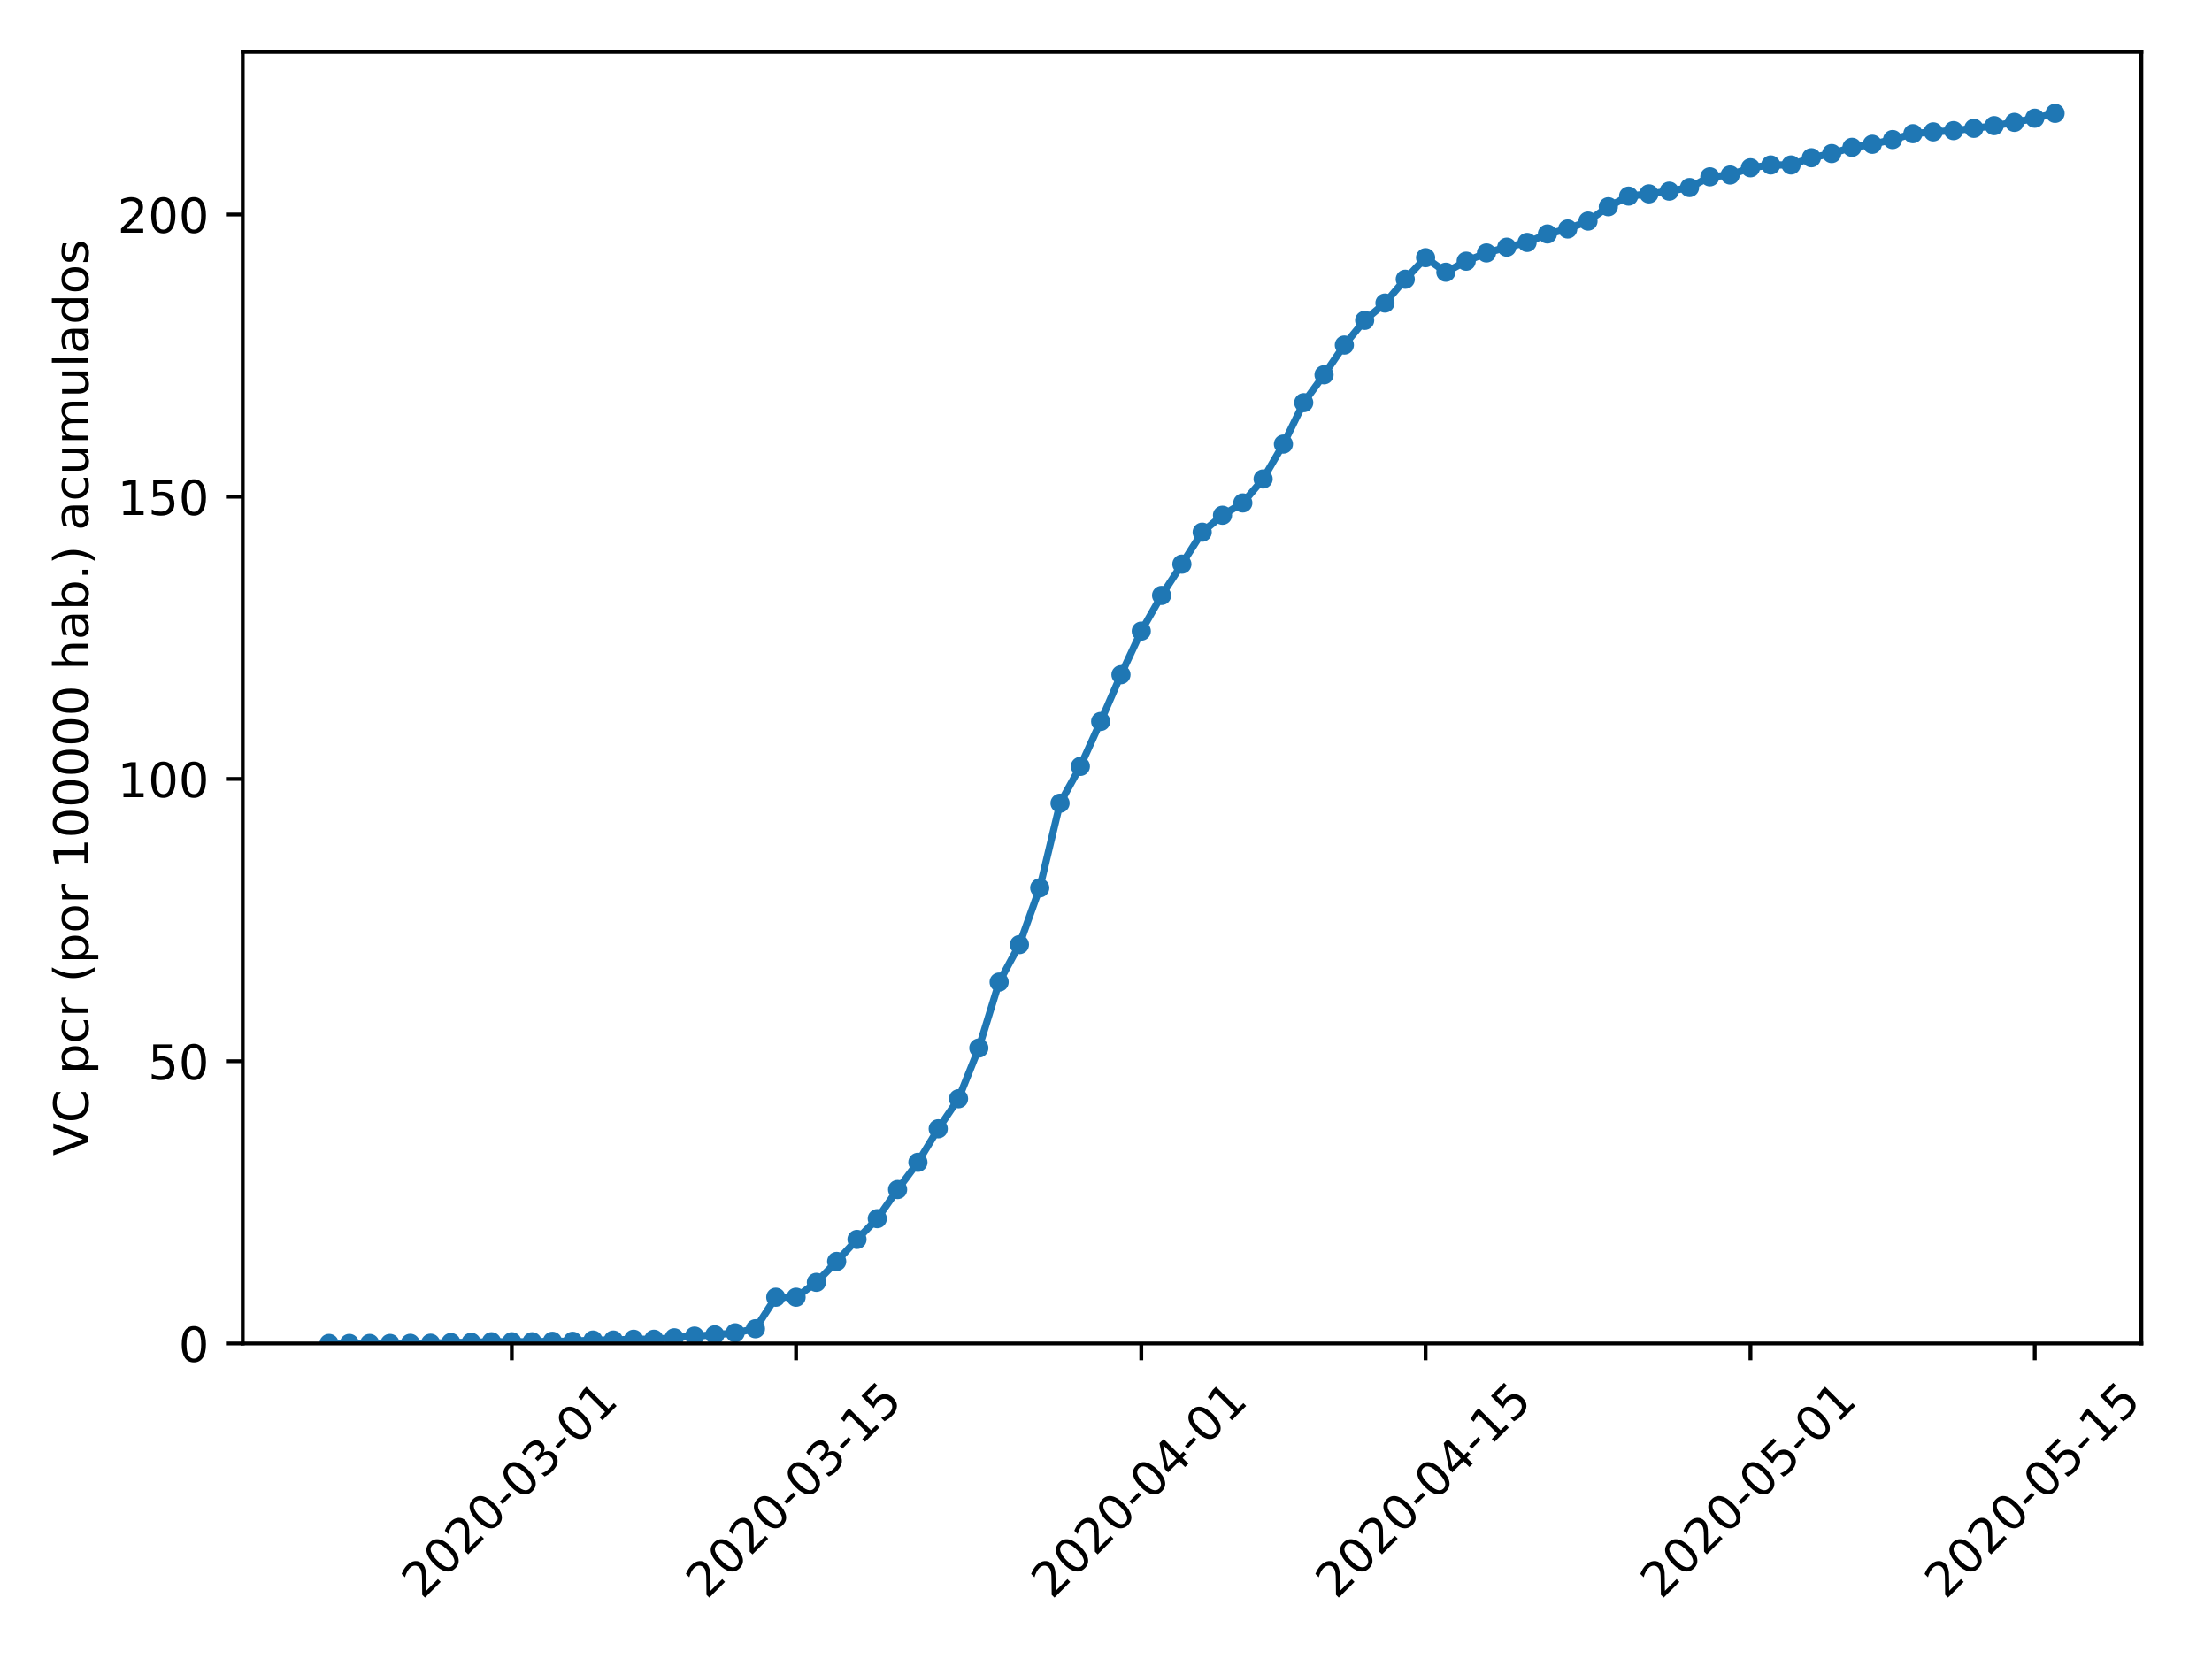 <?xml version="1.0" encoding="utf-8" standalone="no"?>
<!DOCTYPE svg PUBLIC "-//W3C//DTD SVG 1.1//EN"
  "http://www.w3.org/Graphics/SVG/1.1/DTD/svg11.dtd">
<!-- Created with matplotlib (https://matplotlib.org/) -->
<svg height="345.6pt" version="1.1" viewBox="0 0 460.8 345.6" width="460.8pt" xmlns="http://www.w3.org/2000/svg" xmlns:xlink="http://www.w3.org/1999/xlink">
 <defs>
  <style type="text/css">
*{stroke-linecap:butt;stroke-linejoin:round;}
  </style>
 </defs>
 <g id="figure_1">
  <g id="patch_1">
   <path d="M 0 345.6 
L 460.8 345.6 
L 460.8 0 
L 0 0 
z
" style="fill:#ffffff;"/>
  </g>
  <g id="axes_1">
   <g id="patch_2">
    <path d="M 50.566 279.863 
L 446.083 279.863 
L 446.083 10.8 
L 50.566 10.8 
z
" style="fill:#ffffff;"/>
   </g>
   <g id="matplotlib.axis_1">
    <g id="xtick_1">
     <g id="line2d_1">
      <defs>
       <path d="M 0 0 
L 0 3.5 
" id="m2a9a8a2331" style="stroke:#000000;stroke-width:0.8;"/>
      </defs>
      <g>
       <use style="stroke:#000000;stroke-width:0.8;" x="106.615" xlink:href="#m2a9a8a2331" y="279.863"/>
      </g>
     </g>
     <g id="text_1">
      <!-- 2020-03-01 -->
      <defs>
       <path d="M 19.188 8.297 
L 53.609 8.297 
L 53.609 0 
L 7.328 0 
L 7.328 8.297 
Q 12.938 14.109 22.625 23.891 
Q 32.328 33.688 34.812 36.531 
Q 39.547 41.844 41.422 45.531 
Q 43.312 49.219 43.312 52.781 
Q 43.312 58.594 39.234 62.25 
Q 35.156 65.922 28.609 65.922 
Q 23.969 65.922 18.812 64.312 
Q 13.672 62.703 7.812 59.422 
L 7.812 69.391 
Q 13.766 71.781 18.938 73 
Q 24.125 74.219 28.422 74.219 
Q 39.75 74.219 46.484 68.547 
Q 53.219 62.891 53.219 53.422 
Q 53.219 48.922 51.531 44.891 
Q 49.859 40.875 45.406 35.406 
Q 44.188 33.984 37.641 27.219 
Q 31.109 20.453 19.188 8.297 
z
" id="DejaVuSans-50"/>
       <path d="M 31.781 66.406 
Q 24.172 66.406 20.328 58.906 
Q 16.5 51.422 16.5 36.375 
Q 16.5 21.391 20.328 13.891 
Q 24.172 6.391 31.781 6.391 
Q 39.453 6.391 43.281 13.891 
Q 47.125 21.391 47.125 36.375 
Q 47.125 51.422 43.281 58.906 
Q 39.453 66.406 31.781 66.406 
z
M 31.781 74.219 
Q 44.047 74.219 50.516 64.516 
Q 56.984 54.828 56.984 36.375 
Q 56.984 17.969 50.516 8.266 
Q 44.047 -1.422 31.781 -1.422 
Q 19.531 -1.422 13.062 8.266 
Q 6.594 17.969 6.594 36.375 
Q 6.594 54.828 13.062 64.516 
Q 19.531 74.219 31.781 74.219 
z
" id="DejaVuSans-48"/>
       <path d="M 4.891 31.391 
L 31.203 31.391 
L 31.203 23.391 
L 4.891 23.391 
z
" id="DejaVuSans-45"/>
       <path d="M 40.578 39.312 
Q 47.656 37.797 51.625 33 
Q 55.609 28.219 55.609 21.188 
Q 55.609 10.406 48.188 4.484 
Q 40.766 -1.422 27.094 -1.422 
Q 22.516 -1.422 17.656 -0.516 
Q 12.797 0.391 7.625 2.203 
L 7.625 11.719 
Q 11.719 9.328 16.594 8.109 
Q 21.484 6.891 26.812 6.891 
Q 36.078 6.891 40.938 10.547 
Q 45.797 14.203 45.797 21.188 
Q 45.797 27.641 41.281 31.266 
Q 36.766 34.906 28.719 34.906 
L 20.219 34.906 
L 20.219 43.016 
L 29.109 43.016 
Q 36.375 43.016 40.234 45.922 
Q 44.094 48.828 44.094 54.297 
Q 44.094 59.906 40.109 62.906 
Q 36.141 65.922 28.719 65.922 
Q 24.656 65.922 20.016 65.031 
Q 15.375 64.156 9.812 62.312 
L 9.812 71.094 
Q 15.438 72.656 20.344 73.438 
Q 25.25 74.219 29.594 74.219 
Q 40.828 74.219 47.359 69.109 
Q 53.906 64.016 53.906 55.328 
Q 53.906 49.266 50.438 45.094 
Q 46.969 40.922 40.578 39.312 
z
" id="DejaVuSans-51"/>
       <path d="M 12.406 8.297 
L 28.516 8.297 
L 28.516 63.922 
L 10.984 60.406 
L 10.984 69.391 
L 28.422 72.906 
L 38.281 72.906 
L 38.281 8.297 
L 54.391 8.297 
L 54.391 0 
L 12.406 0 
z
" id="DejaVuSans-49"/>
      </defs>
      <g transform="translate(88.019 333.329)rotate(-45)scale(0.1 -0.1)">
       <use xlink:href="#DejaVuSans-50"/>
       <use x="63.623" xlink:href="#DejaVuSans-48"/>
       <use x="127.246" xlink:href="#DejaVuSans-50"/>
       <use x="190.869" xlink:href="#DejaVuSans-48"/>
       <use x="254.492" xlink:href="#DejaVuSans-45"/>
       <use x="290.576" xlink:href="#DejaVuSans-48"/>
       <use x="354.199" xlink:href="#DejaVuSans-51"/>
       <use x="417.822" xlink:href="#DejaVuSans-45"/>
       <use x="453.906" xlink:href="#DejaVuSans-48"/>
       <use x="517.529" xlink:href="#DejaVuSans-49"/>
      </g>
     </g>
    </g>
    <g id="xtick_2">
     <g id="line2d_2">
      <g>
       <use style="stroke:#000000;stroke-width:0.8;" x="165.837" xlink:href="#m2a9a8a2331" y="279.863"/>
      </g>
     </g>
     <g id="text_2">
      <!-- 2020-03-15 -->
      <defs>
       <path d="M 10.797 72.906 
L 49.516 72.906 
L 49.516 64.594 
L 19.828 64.594 
L 19.828 46.734 
Q 21.969 47.469 24.109 47.828 
Q 26.266 48.188 28.422 48.188 
Q 40.625 48.188 47.75 41.5 
Q 54.891 34.812 54.891 23.391 
Q 54.891 11.625 47.562 5.094 
Q 40.234 -1.422 26.906 -1.422 
Q 22.312 -1.422 17.547 -0.641 
Q 12.797 0.141 7.719 1.703 
L 7.719 11.625 
Q 12.109 9.234 16.797 8.062 
Q 21.484 6.891 26.703 6.891 
Q 35.156 6.891 40.078 11.328 
Q 45.016 15.766 45.016 23.391 
Q 45.016 31 40.078 35.438 
Q 35.156 39.891 26.703 39.891 
Q 22.75 39.891 18.812 39.016 
Q 14.891 38.141 10.797 36.281 
z
" id="DejaVuSans-53"/>
      </defs>
      <g transform="translate(147.241 333.329)rotate(-45)scale(0.1 -0.1)">
       <use xlink:href="#DejaVuSans-50"/>
       <use x="63.623" xlink:href="#DejaVuSans-48"/>
       <use x="127.246" xlink:href="#DejaVuSans-50"/>
       <use x="190.869" xlink:href="#DejaVuSans-48"/>
       <use x="254.492" xlink:href="#DejaVuSans-45"/>
       <use x="290.576" xlink:href="#DejaVuSans-48"/>
       <use x="354.199" xlink:href="#DejaVuSans-51"/>
       <use x="417.822" xlink:href="#DejaVuSans-45"/>
       <use x="453.906" xlink:href="#DejaVuSans-49"/>
       <use x="517.529" xlink:href="#DejaVuSans-53"/>
      </g>
     </g>
    </g>
    <g id="xtick_3">
     <g id="line2d_3">
      <g>
       <use style="stroke:#000000;stroke-width:0.8;" x="237.749" xlink:href="#m2a9a8a2331" y="279.863"/>
      </g>
     </g>
     <g id="text_3">
      <!-- 2020-04-01 -->
      <defs>
       <path d="M 37.797 64.312 
L 12.891 25.391 
L 37.797 25.391 
z
M 35.203 72.906 
L 47.609 72.906 
L 47.609 25.391 
L 58.016 25.391 
L 58.016 17.188 
L 47.609 17.188 
L 47.609 0 
L 37.797 0 
L 37.797 17.188 
L 4.891 17.188 
L 4.891 26.703 
z
" id="DejaVuSans-52"/>
      </defs>
      <g transform="translate(219.153 333.329)rotate(-45)scale(0.1 -0.1)">
       <use xlink:href="#DejaVuSans-50"/>
       <use x="63.623" xlink:href="#DejaVuSans-48"/>
       <use x="127.246" xlink:href="#DejaVuSans-50"/>
       <use x="190.869" xlink:href="#DejaVuSans-48"/>
       <use x="254.492" xlink:href="#DejaVuSans-45"/>
       <use x="290.576" xlink:href="#DejaVuSans-48"/>
       <use x="354.199" xlink:href="#DejaVuSans-52"/>
       <use x="417.822" xlink:href="#DejaVuSans-45"/>
       <use x="453.906" xlink:href="#DejaVuSans-48"/>
       <use x="517.529" xlink:href="#DejaVuSans-49"/>
      </g>
     </g>
    </g>
    <g id="xtick_4">
     <g id="line2d_4">
      <g>
       <use style="stroke:#000000;stroke-width:0.8;" x="296.971" xlink:href="#m2a9a8a2331" y="279.863"/>
      </g>
     </g>
     <g id="text_4">
      <!-- 2020-04-15 -->
      <g transform="translate(278.375 333.329)rotate(-45)scale(0.1 -0.1)">
       <use xlink:href="#DejaVuSans-50"/>
       <use x="63.623" xlink:href="#DejaVuSans-48"/>
       <use x="127.246" xlink:href="#DejaVuSans-50"/>
       <use x="190.869" xlink:href="#DejaVuSans-48"/>
       <use x="254.492" xlink:href="#DejaVuSans-45"/>
       <use x="290.576" xlink:href="#DejaVuSans-48"/>
       <use x="354.199" xlink:href="#DejaVuSans-52"/>
       <use x="417.822" xlink:href="#DejaVuSans-45"/>
       <use x="453.906" xlink:href="#DejaVuSans-49"/>
       <use x="517.529" xlink:href="#DejaVuSans-53"/>
      </g>
     </g>
    </g>
    <g id="xtick_5">
     <g id="line2d_5">
      <g>
       <use style="stroke:#000000;stroke-width:0.8;" x="364.653" xlink:href="#m2a9a8a2331" y="279.863"/>
      </g>
     </g>
     <g id="text_5">
      <!-- 2020-05-01 -->
      <g transform="translate(346.058 333.329)rotate(-45)scale(0.1 -0.1)">
       <use xlink:href="#DejaVuSans-50"/>
       <use x="63.623" xlink:href="#DejaVuSans-48"/>
       <use x="127.246" xlink:href="#DejaVuSans-50"/>
       <use x="190.869" xlink:href="#DejaVuSans-48"/>
       <use x="254.492" xlink:href="#DejaVuSans-45"/>
       <use x="290.576" xlink:href="#DejaVuSans-48"/>
       <use x="354.199" xlink:href="#DejaVuSans-53"/>
       <use x="417.822" xlink:href="#DejaVuSans-45"/>
       <use x="453.906" xlink:href="#DejaVuSans-48"/>
       <use x="517.529" xlink:href="#DejaVuSans-49"/>
      </g>
     </g>
    </g>
    <g id="xtick_6">
     <g id="line2d_6">
      <g>
       <use style="stroke:#000000;stroke-width:0.8;" x="423.875" xlink:href="#m2a9a8a2331" y="279.863"/>
      </g>
     </g>
     <g id="text_6">
      <!-- 2020-05-15 -->
      <g transform="translate(405.279 333.329)rotate(-45)scale(0.1 -0.1)">
       <use xlink:href="#DejaVuSans-50"/>
       <use x="63.623" xlink:href="#DejaVuSans-48"/>
       <use x="127.246" xlink:href="#DejaVuSans-50"/>
       <use x="190.869" xlink:href="#DejaVuSans-48"/>
       <use x="254.492" xlink:href="#DejaVuSans-45"/>
       <use x="290.576" xlink:href="#DejaVuSans-48"/>
       <use x="354.199" xlink:href="#DejaVuSans-53"/>
       <use x="417.822" xlink:href="#DejaVuSans-45"/>
       <use x="453.906" xlink:href="#DejaVuSans-49"/>
       <use x="517.529" xlink:href="#DejaVuSans-53"/>
      </g>
     </g>
    </g>
   </g>
   <g id="matplotlib.axis_2">
    <g id="ytick_1">
     <g id="line2d_7">
      <defs>
       <path d="M 0 0 
L -3.5 0 
" id="mfc0ee2b3bb" style="stroke:#000000;stroke-width:0.8;"/>
      </defs>
      <g>
       <use style="stroke:#000000;stroke-width:0.8;" x="50.566" xlink:href="#mfc0ee2b3bb" y="279.863"/>
      </g>
     </g>
     <g id="text_7">
      <!-- 0 -->
      <g transform="translate(37.203 283.662)scale(0.1 -0.1)">
       <use xlink:href="#DejaVuSans-48"/>
      </g>
     </g>
    </g>
    <g id="ytick_2">
     <g id="line2d_8">
      <g>
       <use style="stroke:#000000;stroke-width:0.8;" x="50.566" xlink:href="#mfc0ee2b3bb" y="221.067"/>
      </g>
     </g>
     <g id="text_8">
      <!-- 50 -->
      <g transform="translate(30.841 224.866)scale(0.1 -0.1)">
       <use xlink:href="#DejaVuSans-53"/>
       <use x="63.623" xlink:href="#DejaVuSans-48"/>
      </g>
     </g>
    </g>
    <g id="ytick_3">
     <g id="line2d_9">
      <g>
       <use style="stroke:#000000;stroke-width:0.8;" x="50.566" xlink:href="#mfc0ee2b3bb" y="162.271"/>
      </g>
     </g>
     <g id="text_9">
      <!-- 100 -->
      <g transform="translate(24.478 166.071)scale(0.1 -0.1)">
       <use xlink:href="#DejaVuSans-49"/>
       <use x="63.623" xlink:href="#DejaVuSans-48"/>
       <use x="127.246" xlink:href="#DejaVuSans-48"/>
      </g>
     </g>
    </g>
    <g id="ytick_4">
     <g id="line2d_10">
      <g>
       <use style="stroke:#000000;stroke-width:0.8;" x="50.566" xlink:href="#mfc0ee2b3bb" y="103.476"/>
      </g>
     </g>
     <g id="text_10">
      <!-- 150 -->
      <g transform="translate(24.478 107.275)scale(0.1 -0.1)">
       <use xlink:href="#DejaVuSans-49"/>
       <use x="63.623" xlink:href="#DejaVuSans-53"/>
       <use x="127.246" xlink:href="#DejaVuSans-48"/>
      </g>
     </g>
    </g>
    <g id="ytick_5">
     <g id="line2d_11">
      <g>
       <use style="stroke:#000000;stroke-width:0.8;" x="50.566" xlink:href="#mfc0ee2b3bb" y="44.68"/>
      </g>
     </g>
     <g id="text_11">
      <!-- 200 -->
      <g transform="translate(24.478 48.48)scale(0.1 -0.1)">
       <use xlink:href="#DejaVuSans-50"/>
       <use x="63.623" xlink:href="#DejaVuSans-48"/>
       <use x="127.246" xlink:href="#DejaVuSans-48"/>
      </g>
     </g>
    </g>
    <g id="text_12">
     <!-- VC pcr (por 100000 hab.) acumulados -->
     <defs>
      <path d="M 28.609 0 
L 0.781 72.906 
L 11.078 72.906 
L 34.188 11.531 
L 57.328 72.906 
L 67.578 72.906 
L 39.797 0 
z
" id="DejaVuSans-86"/>
      <path d="M 64.406 67.281 
L 64.406 56.891 
Q 59.422 61.531 53.781 63.812 
Q 48.141 66.109 41.797 66.109 
Q 29.297 66.109 22.656 58.469 
Q 16.016 50.828 16.016 36.375 
Q 16.016 21.969 22.656 14.328 
Q 29.297 6.688 41.797 6.688 
Q 48.141 6.688 53.781 8.984 
Q 59.422 11.281 64.406 15.922 
L 64.406 5.609 
Q 59.234 2.094 53.438 0.328 
Q 47.656 -1.422 41.219 -1.422 
Q 24.656 -1.422 15.125 8.703 
Q 5.609 18.844 5.609 36.375 
Q 5.609 53.953 15.125 64.078 
Q 24.656 74.219 41.219 74.219 
Q 47.75 74.219 53.531 72.484 
Q 59.328 70.75 64.406 67.281 
z
" id="DejaVuSans-67"/>
      <path id="DejaVuSans-32"/>
      <path d="M 18.109 8.203 
L 18.109 -20.797 
L 9.078 -20.797 
L 9.078 54.688 
L 18.109 54.688 
L 18.109 46.391 
Q 20.953 51.266 25.266 53.625 
Q 29.594 56 35.594 56 
Q 45.562 56 51.781 48.094 
Q 58.016 40.188 58.016 27.297 
Q 58.016 14.406 51.781 6.484 
Q 45.562 -1.422 35.594 -1.422 
Q 29.594 -1.422 25.266 0.953 
Q 20.953 3.328 18.109 8.203 
z
M 48.688 27.297 
Q 48.688 37.203 44.609 42.844 
Q 40.531 48.484 33.406 48.484 
Q 26.266 48.484 22.188 42.844 
Q 18.109 37.203 18.109 27.297 
Q 18.109 17.391 22.188 11.75 
Q 26.266 6.109 33.406 6.109 
Q 40.531 6.109 44.609 11.75 
Q 48.688 17.391 48.688 27.297 
z
" id="DejaVuSans-112"/>
      <path d="M 48.781 52.594 
L 48.781 44.188 
Q 44.969 46.297 41.141 47.344 
Q 37.312 48.391 33.406 48.391 
Q 24.656 48.391 19.812 42.844 
Q 14.984 37.312 14.984 27.297 
Q 14.984 17.281 19.812 11.734 
Q 24.656 6.203 33.406 6.203 
Q 37.312 6.203 41.141 7.25 
Q 44.969 8.297 48.781 10.406 
L 48.781 2.094 
Q 45.016 0.344 40.984 -0.531 
Q 36.969 -1.422 32.422 -1.422 
Q 20.062 -1.422 12.781 6.344 
Q 5.516 14.109 5.516 27.297 
Q 5.516 40.672 12.859 48.328 
Q 20.219 56 33.016 56 
Q 37.156 56 41.109 55.141 
Q 45.062 54.297 48.781 52.594 
z
" id="DejaVuSans-99"/>
      <path d="M 41.109 46.297 
Q 39.594 47.172 37.812 47.578 
Q 36.031 48 33.891 48 
Q 26.266 48 22.188 43.047 
Q 18.109 38.094 18.109 28.812 
L 18.109 0 
L 9.078 0 
L 9.078 54.688 
L 18.109 54.688 
L 18.109 46.188 
Q 20.953 51.172 25.484 53.578 
Q 30.031 56 36.531 56 
Q 37.453 56 38.578 55.875 
Q 39.703 55.766 41.062 55.516 
z
" id="DejaVuSans-114"/>
      <path d="M 31 75.875 
Q 24.469 64.656 21.281 53.656 
Q 18.109 42.672 18.109 31.391 
Q 18.109 20.125 21.312 9.062 
Q 24.516 -2 31 -13.188 
L 23.188 -13.188 
Q 15.875 -1.703 12.234 9.375 
Q 8.594 20.453 8.594 31.391 
Q 8.594 42.281 12.203 53.312 
Q 15.828 64.359 23.188 75.875 
z
" id="DejaVuSans-40"/>
      <path d="M 30.609 48.391 
Q 23.391 48.391 19.188 42.75 
Q 14.984 37.109 14.984 27.297 
Q 14.984 17.484 19.156 11.844 
Q 23.344 6.203 30.609 6.203 
Q 37.797 6.203 41.984 11.859 
Q 46.188 17.531 46.188 27.297 
Q 46.188 37.016 41.984 42.703 
Q 37.797 48.391 30.609 48.391 
z
M 30.609 56 
Q 42.328 56 49.016 48.375 
Q 55.719 40.766 55.719 27.297 
Q 55.719 13.875 49.016 6.219 
Q 42.328 -1.422 30.609 -1.422 
Q 18.844 -1.422 12.172 6.219 
Q 5.516 13.875 5.516 27.297 
Q 5.516 40.766 12.172 48.375 
Q 18.844 56 30.609 56 
z
" id="DejaVuSans-111"/>
      <path d="M 54.891 33.016 
L 54.891 0 
L 45.906 0 
L 45.906 32.719 
Q 45.906 40.484 42.875 44.328 
Q 39.844 48.188 33.797 48.188 
Q 26.516 48.188 22.312 43.547 
Q 18.109 38.922 18.109 30.906 
L 18.109 0 
L 9.078 0 
L 9.078 75.984 
L 18.109 75.984 
L 18.109 46.188 
Q 21.344 51.125 25.703 53.562 
Q 30.078 56 35.797 56 
Q 45.219 56 50.047 50.172 
Q 54.891 44.344 54.891 33.016 
z
" id="DejaVuSans-104"/>
      <path d="M 34.281 27.484 
Q 23.391 27.484 19.188 25 
Q 14.984 22.516 14.984 16.5 
Q 14.984 11.719 18.141 8.906 
Q 21.297 6.109 26.703 6.109 
Q 34.188 6.109 38.703 11.406 
Q 43.219 16.703 43.219 25.484 
L 43.219 27.484 
z
M 52.203 31.203 
L 52.203 0 
L 43.219 0 
L 43.219 8.297 
Q 40.141 3.328 35.547 0.953 
Q 30.953 -1.422 24.312 -1.422 
Q 15.922 -1.422 10.953 3.297 
Q 6 8.016 6 15.922 
Q 6 25.141 12.172 29.828 
Q 18.359 34.516 30.609 34.516 
L 43.219 34.516 
L 43.219 35.406 
Q 43.219 41.609 39.141 45 
Q 35.062 48.391 27.688 48.391 
Q 23 48.391 18.547 47.266 
Q 14.109 46.141 10.016 43.891 
L 10.016 52.203 
Q 14.938 54.109 19.578 55.047 
Q 24.219 56 28.609 56 
Q 40.484 56 46.344 49.844 
Q 52.203 43.703 52.203 31.203 
z
" id="DejaVuSans-97"/>
      <path d="M 48.688 27.297 
Q 48.688 37.203 44.609 42.844 
Q 40.531 48.484 33.406 48.484 
Q 26.266 48.484 22.188 42.844 
Q 18.109 37.203 18.109 27.297 
Q 18.109 17.391 22.188 11.75 
Q 26.266 6.109 33.406 6.109 
Q 40.531 6.109 44.609 11.75 
Q 48.688 17.391 48.688 27.297 
z
M 18.109 46.391 
Q 20.953 51.266 25.266 53.625 
Q 29.594 56 35.594 56 
Q 45.562 56 51.781 48.094 
Q 58.016 40.188 58.016 27.297 
Q 58.016 14.406 51.781 6.484 
Q 45.562 -1.422 35.594 -1.422 
Q 29.594 -1.422 25.266 0.953 
Q 20.953 3.328 18.109 8.203 
L 18.109 0 
L 9.078 0 
L 9.078 75.984 
L 18.109 75.984 
z
" id="DejaVuSans-98"/>
      <path d="M 10.688 12.406 
L 21 12.406 
L 21 0 
L 10.688 0 
z
" id="DejaVuSans-46"/>
      <path d="M 8.016 75.875 
L 15.828 75.875 
Q 23.141 64.359 26.781 53.312 
Q 30.422 42.281 30.422 31.391 
Q 30.422 20.453 26.781 9.375 
Q 23.141 -1.703 15.828 -13.188 
L 8.016 -13.188 
Q 14.5 -2 17.703 9.062 
Q 20.906 20.125 20.906 31.391 
Q 20.906 42.672 17.703 53.656 
Q 14.5 64.656 8.016 75.875 
z
" id="DejaVuSans-41"/>
      <path d="M 8.5 21.578 
L 8.5 54.688 
L 17.484 54.688 
L 17.484 21.922 
Q 17.484 14.156 20.5 10.266 
Q 23.531 6.391 29.594 6.391 
Q 36.859 6.391 41.078 11.031 
Q 45.312 15.672 45.312 23.688 
L 45.312 54.688 
L 54.297 54.688 
L 54.297 0 
L 45.312 0 
L 45.312 8.406 
Q 42.047 3.422 37.719 1 
Q 33.406 -1.422 27.688 -1.422 
Q 18.266 -1.422 13.375 4.438 
Q 8.5 10.297 8.5 21.578 
z
M 31.109 56 
z
" id="DejaVuSans-117"/>
      <path d="M 52 44.188 
Q 55.375 50.25 60.062 53.125 
Q 64.75 56 71.094 56 
Q 79.641 56 84.281 50.016 
Q 88.922 44.047 88.922 33.016 
L 88.922 0 
L 79.891 0 
L 79.891 32.719 
Q 79.891 40.578 77.094 44.375 
Q 74.312 48.188 68.609 48.188 
Q 61.625 48.188 57.562 43.547 
Q 53.516 38.922 53.516 30.906 
L 53.516 0 
L 44.484 0 
L 44.484 32.719 
Q 44.484 40.625 41.703 44.406 
Q 38.922 48.188 33.109 48.188 
Q 26.219 48.188 22.156 43.531 
Q 18.109 38.875 18.109 30.906 
L 18.109 0 
L 9.078 0 
L 9.078 54.688 
L 18.109 54.688 
L 18.109 46.188 
Q 21.188 51.219 25.484 53.609 
Q 29.781 56 35.688 56 
Q 41.656 56 45.828 52.969 
Q 50 49.953 52 44.188 
z
" id="DejaVuSans-109"/>
      <path d="M 9.422 75.984 
L 18.406 75.984 
L 18.406 0 
L 9.422 0 
z
" id="DejaVuSans-108"/>
      <path d="M 45.406 46.391 
L 45.406 75.984 
L 54.391 75.984 
L 54.391 0 
L 45.406 0 
L 45.406 8.203 
Q 42.578 3.328 38.25 0.953 
Q 33.938 -1.422 27.875 -1.422 
Q 17.969 -1.422 11.734 6.484 
Q 5.516 14.406 5.516 27.297 
Q 5.516 40.188 11.734 48.094 
Q 17.969 56 27.875 56 
Q 33.938 56 38.25 53.625 
Q 42.578 51.266 45.406 46.391 
z
M 14.797 27.297 
Q 14.797 17.391 18.875 11.75 
Q 22.953 6.109 30.078 6.109 
Q 37.203 6.109 41.297 11.75 
Q 45.406 17.391 45.406 27.297 
Q 45.406 37.203 41.297 42.844 
Q 37.203 48.484 30.078 48.484 
Q 22.953 48.484 18.875 42.844 
Q 14.797 37.203 14.797 27.297 
z
" id="DejaVuSans-100"/>
      <path d="M 44.281 53.078 
L 44.281 44.578 
Q 40.484 46.531 36.375 47.5 
Q 32.281 48.484 27.875 48.484 
Q 21.188 48.484 17.844 46.438 
Q 14.5 44.391 14.5 40.281 
Q 14.5 37.156 16.891 35.375 
Q 19.281 33.594 26.516 31.984 
L 29.594 31.297 
Q 39.156 29.25 43.188 25.516 
Q 47.219 21.781 47.219 15.094 
Q 47.219 7.469 41.188 3.016 
Q 35.156 -1.422 24.609 -1.422 
Q 20.219 -1.422 15.453 -0.562 
Q 10.688 0.297 5.422 2 
L 5.422 11.281 
Q 10.406 8.688 15.234 7.391 
Q 20.062 6.109 24.812 6.109 
Q 31.156 6.109 34.562 8.281 
Q 37.984 10.453 37.984 14.406 
Q 37.984 18.062 35.516 20.016 
Q 33.062 21.969 24.703 23.781 
L 21.578 24.516 
Q 13.234 26.266 9.516 29.906 
Q 5.812 33.547 5.812 39.891 
Q 5.812 47.609 11.281 51.797 
Q 16.75 56 26.812 56 
Q 31.781 56 36.172 55.266 
Q 40.578 54.547 44.281 53.078 
z
" id="DejaVuSans-115"/>
     </defs>
     <g transform="translate(18.398 240.754)rotate(-90)scale(0.1 -0.1)">
      <use xlink:href="#DejaVuSans-86"/>
      <use x="68.408" xlink:href="#DejaVuSans-67"/>
      <use x="138.232" xlink:href="#DejaVuSans-32"/>
      <use x="170.02" xlink:href="#DejaVuSans-112"/>
      <use x="233.496" xlink:href="#DejaVuSans-99"/>
      <use x="288.477" xlink:href="#DejaVuSans-114"/>
      <use x="329.59" xlink:href="#DejaVuSans-32"/>
      <use x="361.377" xlink:href="#DejaVuSans-40"/>
      <use x="400.391" xlink:href="#DejaVuSans-112"/>
      <use x="463.867" xlink:href="#DejaVuSans-111"/>
      <use x="525.049" xlink:href="#DejaVuSans-114"/>
      <use x="566.162" xlink:href="#DejaVuSans-32"/>
      <use x="597.949" xlink:href="#DejaVuSans-49"/>
      <use x="661.572" xlink:href="#DejaVuSans-48"/>
      <use x="725.195" xlink:href="#DejaVuSans-48"/>
      <use x="788.818" xlink:href="#DejaVuSans-48"/>
      <use x="852.441" xlink:href="#DejaVuSans-48"/>
      <use x="916.064" xlink:href="#DejaVuSans-48"/>
      <use x="979.688" xlink:href="#DejaVuSans-32"/>
      <use x="1011.475" xlink:href="#DejaVuSans-104"/>
      <use x="1074.854" xlink:href="#DejaVuSans-97"/>
      <use x="1136.133" xlink:href="#DejaVuSans-98"/>
      <use x="1199.609" xlink:href="#DejaVuSans-46"/>
      <use x="1231.396" xlink:href="#DejaVuSans-41"/>
      <use x="1270.41" xlink:href="#DejaVuSans-32"/>
      <use x="1302.197" xlink:href="#DejaVuSans-97"/>
      <use x="1363.477" xlink:href="#DejaVuSans-99"/>
      <use x="1418.457" xlink:href="#DejaVuSans-117"/>
      <use x="1481.836" xlink:href="#DejaVuSans-109"/>
      <use x="1579.248" xlink:href="#DejaVuSans-117"/>
      <use x="1642.627" xlink:href="#DejaVuSans-108"/>
      <use x="1670.41" xlink:href="#DejaVuSans-97"/>
      <use x="1731.689" xlink:href="#DejaVuSans-100"/>
      <use x="1795.166" xlink:href="#DejaVuSans-111"/>
      <use x="1856.348" xlink:href="#DejaVuSans-115"/>
     </g>
    </g>
   </g>
   <g id="line2d_12">
    <path clip-path="url(#pd947b5b089)" d="M 68.544 279.863 
L 72.774 279.863 
L 77.004 279.863 
L 81.234 279.863 
L 85.464 279.839 
L 89.694 279.816 
L 93.925 279.674 
L 98.155 279.627 
L 102.385 279.51 
L 106.615 279.51 
L 110.845 279.51 
L 115.075 279.416 
L 119.305 279.416 
L 123.535 279.157 
L 127.766 279.157 
L 131.996 278.992 
L 136.226 278.992 
L 140.456 278.686 
L 144.686 278.334 
L 148.916 278.075 
L 153.146 277.651 
L 157.377 276.804 
L 161.607 270.241 
L 165.837 270.241 
L 170.067 267.136 
L 174.297 262.784 
L 178.527 258.197 
L 182.757 253.868 
L 186.988 247.799 
L 191.218 242.13 
L 195.448 235.143 
L 199.678 228.885 
L 203.908 218.323 
L 208.138 204.585 
L 212.368 196.775 
L 216.599 184.966 
L 220.829 167.322 
L 225.059 159.653 
L 229.289 150.291 
L 233.519 140.552 
L 237.749 131.471 
L 241.979 124.038 
L 246.209 117.521 
L 250.44 110.864 
L 254.67 107.335 
L 258.9 104.771 
L 263.13 99.784 
L 267.36 92.515 
L 271.59 83.882 
L 275.82 78.071 
L 280.051 71.884 
L 284.281 66.733 
L 288.511 63.133 
L 292.741 58.17 
L 296.971 53.677 
L 301.201 56.711 
L 305.431 54.406 
L 309.662 52.689 
L 313.892 51.489 
L 318.122 50.501 
L 322.352 48.736 
L 326.582 47.701 
L 330.812 46.055 
L 335.042 43.067 
L 339.273 40.856 
L 343.503 40.385 
L 347.733 39.821 
L 351.963 39.068 
L 356.193 36.833 
L 360.423 36.457 
L 364.653 34.951 
L 368.883 34.363 
L 373.114 34.363 
L 377.344 32.858 
L 381.574 31.987 
L 385.804 30.693 
L 390.034 30.058 
L 394.264 29.07 
L 398.494 27.847 
L 402.725 27.47 
L 406.955 27.212 
L 411.185 26.741 
L 415.415 26.177 
L 419.645 25.494 
L 423.875 24.624 
L 428.105 23.613 
" style="fill:none;stroke:#1f77b4;stroke-linecap:square;stroke-width:1.5;"/>
    <defs>
     <path d="M 0 1.5 
C 0.398 1.5 0.779 1.342 1.061 1.061 
C 1.342 0.779 1.5 0.398 1.5 0 
C 1.5 -0.398 1.342 -0.779 1.061 -1.061 
C 0.779 -1.342 0.398 -1.5 0 -1.5 
C -0.398 -1.5 -0.779 -1.342 -1.061 -1.061 
C -1.342 -0.779 -1.5 -0.398 -1.5 0 
C -1.5 0.398 -1.342 0.779 -1.061 1.061 
C -0.779 1.342 -0.398 1.5 0 1.5 
z
" id="m9b3c2833ae" style="stroke:#1f77b4;"/>
    </defs>
    <g clip-path="url(#pd947b5b089)">
     <use style="fill:#1f77b4;stroke:#1f77b4;" x="68.544" xlink:href="#m9b3c2833ae" y="279.863"/>
     <use style="fill:#1f77b4;stroke:#1f77b4;" x="72.774" xlink:href="#m9b3c2833ae" y="279.863"/>
     <use style="fill:#1f77b4;stroke:#1f77b4;" x="77.004" xlink:href="#m9b3c2833ae" y="279.863"/>
     <use style="fill:#1f77b4;stroke:#1f77b4;" x="81.234" xlink:href="#m9b3c2833ae" y="279.863"/>
     <use style="fill:#1f77b4;stroke:#1f77b4;" x="85.464" xlink:href="#m9b3c2833ae" y="279.839"/>
     <use style="fill:#1f77b4;stroke:#1f77b4;" x="89.694" xlink:href="#m9b3c2833ae" y="279.816"/>
     <use style="fill:#1f77b4;stroke:#1f77b4;" x="93.925" xlink:href="#m9b3c2833ae" y="279.674"/>
     <use style="fill:#1f77b4;stroke:#1f77b4;" x="98.155" xlink:href="#m9b3c2833ae" y="279.627"/>
     <use style="fill:#1f77b4;stroke:#1f77b4;" x="102.385" xlink:href="#m9b3c2833ae" y="279.51"/>
     <use style="fill:#1f77b4;stroke:#1f77b4;" x="106.615" xlink:href="#m9b3c2833ae" y="279.51"/>
     <use style="fill:#1f77b4;stroke:#1f77b4;" x="110.845" xlink:href="#m9b3c2833ae" y="279.51"/>
     <use style="fill:#1f77b4;stroke:#1f77b4;" x="115.075" xlink:href="#m9b3c2833ae" y="279.416"/>
     <use style="fill:#1f77b4;stroke:#1f77b4;" x="119.305" xlink:href="#m9b3c2833ae" y="279.416"/>
     <use style="fill:#1f77b4;stroke:#1f77b4;" x="123.535" xlink:href="#m9b3c2833ae" y="279.157"/>
     <use style="fill:#1f77b4;stroke:#1f77b4;" x="127.766" xlink:href="#m9b3c2833ae" y="279.157"/>
     <use style="fill:#1f77b4;stroke:#1f77b4;" x="131.996" xlink:href="#m9b3c2833ae" y="278.992"/>
     <use style="fill:#1f77b4;stroke:#1f77b4;" x="136.226" xlink:href="#m9b3c2833ae" y="278.992"/>
     <use style="fill:#1f77b4;stroke:#1f77b4;" x="140.456" xlink:href="#m9b3c2833ae" y="278.686"/>
     <use style="fill:#1f77b4;stroke:#1f77b4;" x="144.686" xlink:href="#m9b3c2833ae" y="278.334"/>
     <use style="fill:#1f77b4;stroke:#1f77b4;" x="148.916" xlink:href="#m9b3c2833ae" y="278.075"/>
     <use style="fill:#1f77b4;stroke:#1f77b4;" x="153.146" xlink:href="#m9b3c2833ae" y="277.651"/>
     <use style="fill:#1f77b4;stroke:#1f77b4;" x="157.377" xlink:href="#m9b3c2833ae" y="276.804"/>
     <use style="fill:#1f77b4;stroke:#1f77b4;" x="161.607" xlink:href="#m9b3c2833ae" y="270.241"/>
     <use style="fill:#1f77b4;stroke:#1f77b4;" x="165.837" xlink:href="#m9b3c2833ae" y="270.241"/>
     <use style="fill:#1f77b4;stroke:#1f77b4;" x="170.067" xlink:href="#m9b3c2833ae" y="267.136"/>
     <use style="fill:#1f77b4;stroke:#1f77b4;" x="174.297" xlink:href="#m9b3c2833ae" y="262.784"/>
     <use style="fill:#1f77b4;stroke:#1f77b4;" x="178.527" xlink:href="#m9b3c2833ae" y="258.197"/>
     <use style="fill:#1f77b4;stroke:#1f77b4;" x="182.757" xlink:href="#m9b3c2833ae" y="253.868"/>
     <use style="fill:#1f77b4;stroke:#1f77b4;" x="186.988" xlink:href="#m9b3c2833ae" y="247.799"/>
     <use style="fill:#1f77b4;stroke:#1f77b4;" x="191.218" xlink:href="#m9b3c2833ae" y="242.13"/>
     <use style="fill:#1f77b4;stroke:#1f77b4;" x="195.448" xlink:href="#m9b3c2833ae" y="235.143"/>
     <use style="fill:#1f77b4;stroke:#1f77b4;" x="199.678" xlink:href="#m9b3c2833ae" y="228.885"/>
     <use style="fill:#1f77b4;stroke:#1f77b4;" x="203.908" xlink:href="#m9b3c2833ae" y="218.323"/>
     <use style="fill:#1f77b4;stroke:#1f77b4;" x="208.138" xlink:href="#m9b3c2833ae" y="204.585"/>
     <use style="fill:#1f77b4;stroke:#1f77b4;" x="212.368" xlink:href="#m9b3c2833ae" y="196.775"/>
     <use style="fill:#1f77b4;stroke:#1f77b4;" x="216.599" xlink:href="#m9b3c2833ae" y="184.966"/>
     <use style="fill:#1f77b4;stroke:#1f77b4;" x="220.829" xlink:href="#m9b3c2833ae" y="167.322"/>
     <use style="fill:#1f77b4;stroke:#1f77b4;" x="225.059" xlink:href="#m9b3c2833ae" y="159.653"/>
     <use style="fill:#1f77b4;stroke:#1f77b4;" x="229.289" xlink:href="#m9b3c2833ae" y="150.291"/>
     <use style="fill:#1f77b4;stroke:#1f77b4;" x="233.519" xlink:href="#m9b3c2833ae" y="140.552"/>
     <use style="fill:#1f77b4;stroke:#1f77b4;" x="237.749" xlink:href="#m9b3c2833ae" y="131.471"/>
     <use style="fill:#1f77b4;stroke:#1f77b4;" x="241.979" xlink:href="#m9b3c2833ae" y="124.038"/>
     <use style="fill:#1f77b4;stroke:#1f77b4;" x="246.209" xlink:href="#m9b3c2833ae" y="117.521"/>
     <use style="fill:#1f77b4;stroke:#1f77b4;" x="250.44" xlink:href="#m9b3c2833ae" y="110.864"/>
     <use style="fill:#1f77b4;stroke:#1f77b4;" x="254.67" xlink:href="#m9b3c2833ae" y="107.335"/>
     <use style="fill:#1f77b4;stroke:#1f77b4;" x="258.9" xlink:href="#m9b3c2833ae" y="104.771"/>
     <use style="fill:#1f77b4;stroke:#1f77b4;" x="263.13" xlink:href="#m9b3c2833ae" y="99.784"/>
     <use style="fill:#1f77b4;stroke:#1f77b4;" x="267.36" xlink:href="#m9b3c2833ae" y="92.515"/>
     <use style="fill:#1f77b4;stroke:#1f77b4;" x="271.59" xlink:href="#m9b3c2833ae" y="83.882"/>
     <use style="fill:#1f77b4;stroke:#1f77b4;" x="275.82" xlink:href="#m9b3c2833ae" y="78.071"/>
     <use style="fill:#1f77b4;stroke:#1f77b4;" x="280.051" xlink:href="#m9b3c2833ae" y="71.884"/>
     <use style="fill:#1f77b4;stroke:#1f77b4;" x="284.281" xlink:href="#m9b3c2833ae" y="66.733"/>
     <use style="fill:#1f77b4;stroke:#1f77b4;" x="288.511" xlink:href="#m9b3c2833ae" y="63.133"/>
     <use style="fill:#1f77b4;stroke:#1f77b4;" x="292.741" xlink:href="#m9b3c2833ae" y="58.17"/>
     <use style="fill:#1f77b4;stroke:#1f77b4;" x="296.971" xlink:href="#m9b3c2833ae" y="53.677"/>
     <use style="fill:#1f77b4;stroke:#1f77b4;" x="301.201" xlink:href="#m9b3c2833ae" y="56.711"/>
     <use style="fill:#1f77b4;stroke:#1f77b4;" x="305.431" xlink:href="#m9b3c2833ae" y="54.406"/>
     <use style="fill:#1f77b4;stroke:#1f77b4;" x="309.662" xlink:href="#m9b3c2833ae" y="52.689"/>
     <use style="fill:#1f77b4;stroke:#1f77b4;" x="313.892" xlink:href="#m9b3c2833ae" y="51.489"/>
     <use style="fill:#1f77b4;stroke:#1f77b4;" x="318.122" xlink:href="#m9b3c2833ae" y="50.501"/>
     <use style="fill:#1f77b4;stroke:#1f77b4;" x="322.352" xlink:href="#m9b3c2833ae" y="48.736"/>
     <use style="fill:#1f77b4;stroke:#1f77b4;" x="326.582" xlink:href="#m9b3c2833ae" y="47.701"/>
     <use style="fill:#1f77b4;stroke:#1f77b4;" x="330.812" xlink:href="#m9b3c2833ae" y="46.055"/>
     <use style="fill:#1f77b4;stroke:#1f77b4;" x="335.042" xlink:href="#m9b3c2833ae" y="43.067"/>
     <use style="fill:#1f77b4;stroke:#1f77b4;" x="339.273" xlink:href="#m9b3c2833ae" y="40.856"/>
     <use style="fill:#1f77b4;stroke:#1f77b4;" x="343.503" xlink:href="#m9b3c2833ae" y="40.385"/>
     <use style="fill:#1f77b4;stroke:#1f77b4;" x="347.733" xlink:href="#m9b3c2833ae" y="39.821"/>
     <use style="fill:#1f77b4;stroke:#1f77b4;" x="351.963" xlink:href="#m9b3c2833ae" y="39.068"/>
     <use style="fill:#1f77b4;stroke:#1f77b4;" x="356.193" xlink:href="#m9b3c2833ae" y="36.833"/>
     <use style="fill:#1f77b4;stroke:#1f77b4;" x="360.423" xlink:href="#m9b3c2833ae" y="36.457"/>
     <use style="fill:#1f77b4;stroke:#1f77b4;" x="364.653" xlink:href="#m9b3c2833ae" y="34.951"/>
     <use style="fill:#1f77b4;stroke:#1f77b4;" x="368.883" xlink:href="#m9b3c2833ae" y="34.363"/>
     <use style="fill:#1f77b4;stroke:#1f77b4;" x="373.114" xlink:href="#m9b3c2833ae" y="34.363"/>
     <use style="fill:#1f77b4;stroke:#1f77b4;" x="377.344" xlink:href="#m9b3c2833ae" y="32.858"/>
     <use style="fill:#1f77b4;stroke:#1f77b4;" x="381.574" xlink:href="#m9b3c2833ae" y="31.987"/>
     <use style="fill:#1f77b4;stroke:#1f77b4;" x="385.804" xlink:href="#m9b3c2833ae" y="30.693"/>
     <use style="fill:#1f77b4;stroke:#1f77b4;" x="390.034" xlink:href="#m9b3c2833ae" y="30.058"/>
     <use style="fill:#1f77b4;stroke:#1f77b4;" x="394.264" xlink:href="#m9b3c2833ae" y="29.07"/>
     <use style="fill:#1f77b4;stroke:#1f77b4;" x="398.494" xlink:href="#m9b3c2833ae" y="27.847"/>
     <use style="fill:#1f77b4;stroke:#1f77b4;" x="402.725" xlink:href="#m9b3c2833ae" y="27.47"/>
     <use style="fill:#1f77b4;stroke:#1f77b4;" x="406.955" xlink:href="#m9b3c2833ae" y="27.212"/>
     <use style="fill:#1f77b4;stroke:#1f77b4;" x="411.185" xlink:href="#m9b3c2833ae" y="26.741"/>
     <use style="fill:#1f77b4;stroke:#1f77b4;" x="415.415" xlink:href="#m9b3c2833ae" y="26.177"/>
     <use style="fill:#1f77b4;stroke:#1f77b4;" x="419.645" xlink:href="#m9b3c2833ae" y="25.494"/>
     <use style="fill:#1f77b4;stroke:#1f77b4;" x="423.875" xlink:href="#m9b3c2833ae" y="24.624"/>
     <use style="fill:#1f77b4;stroke:#1f77b4;" x="428.105" xlink:href="#m9b3c2833ae" y="23.613"/>
    </g>
   </g>
   <g id="patch_3">
    <path d="M 50.566 279.863 
L 50.566 10.8 
" style="fill:none;stroke:#000000;stroke-linecap:square;stroke-linejoin:miter;stroke-width:0.8;"/>
   </g>
   <g id="patch_4">
    <path d="M 446.083 279.863 
L 446.083 10.8 
" style="fill:none;stroke:#000000;stroke-linecap:square;stroke-linejoin:miter;stroke-width:0.8;"/>
   </g>
   <g id="patch_5">
    <path d="M 50.566 279.863 
L 446.083 279.863 
" style="fill:none;stroke:#000000;stroke-linecap:square;stroke-linejoin:miter;stroke-width:0.8;"/>
   </g>
   <g id="patch_6">
    <path d="M 50.566 10.8 
L 446.083 10.8 
" style="fill:none;stroke:#000000;stroke-linecap:square;stroke-linejoin:miter;stroke-width:0.8;"/>
   </g>
  </g>
 </g>
 <defs>
  <clipPath id="pd947b5b089">
   <rect height="269.063" width="395.518" x="50.566" y="10.8"/>
  </clipPath>
 </defs>
</svg>
